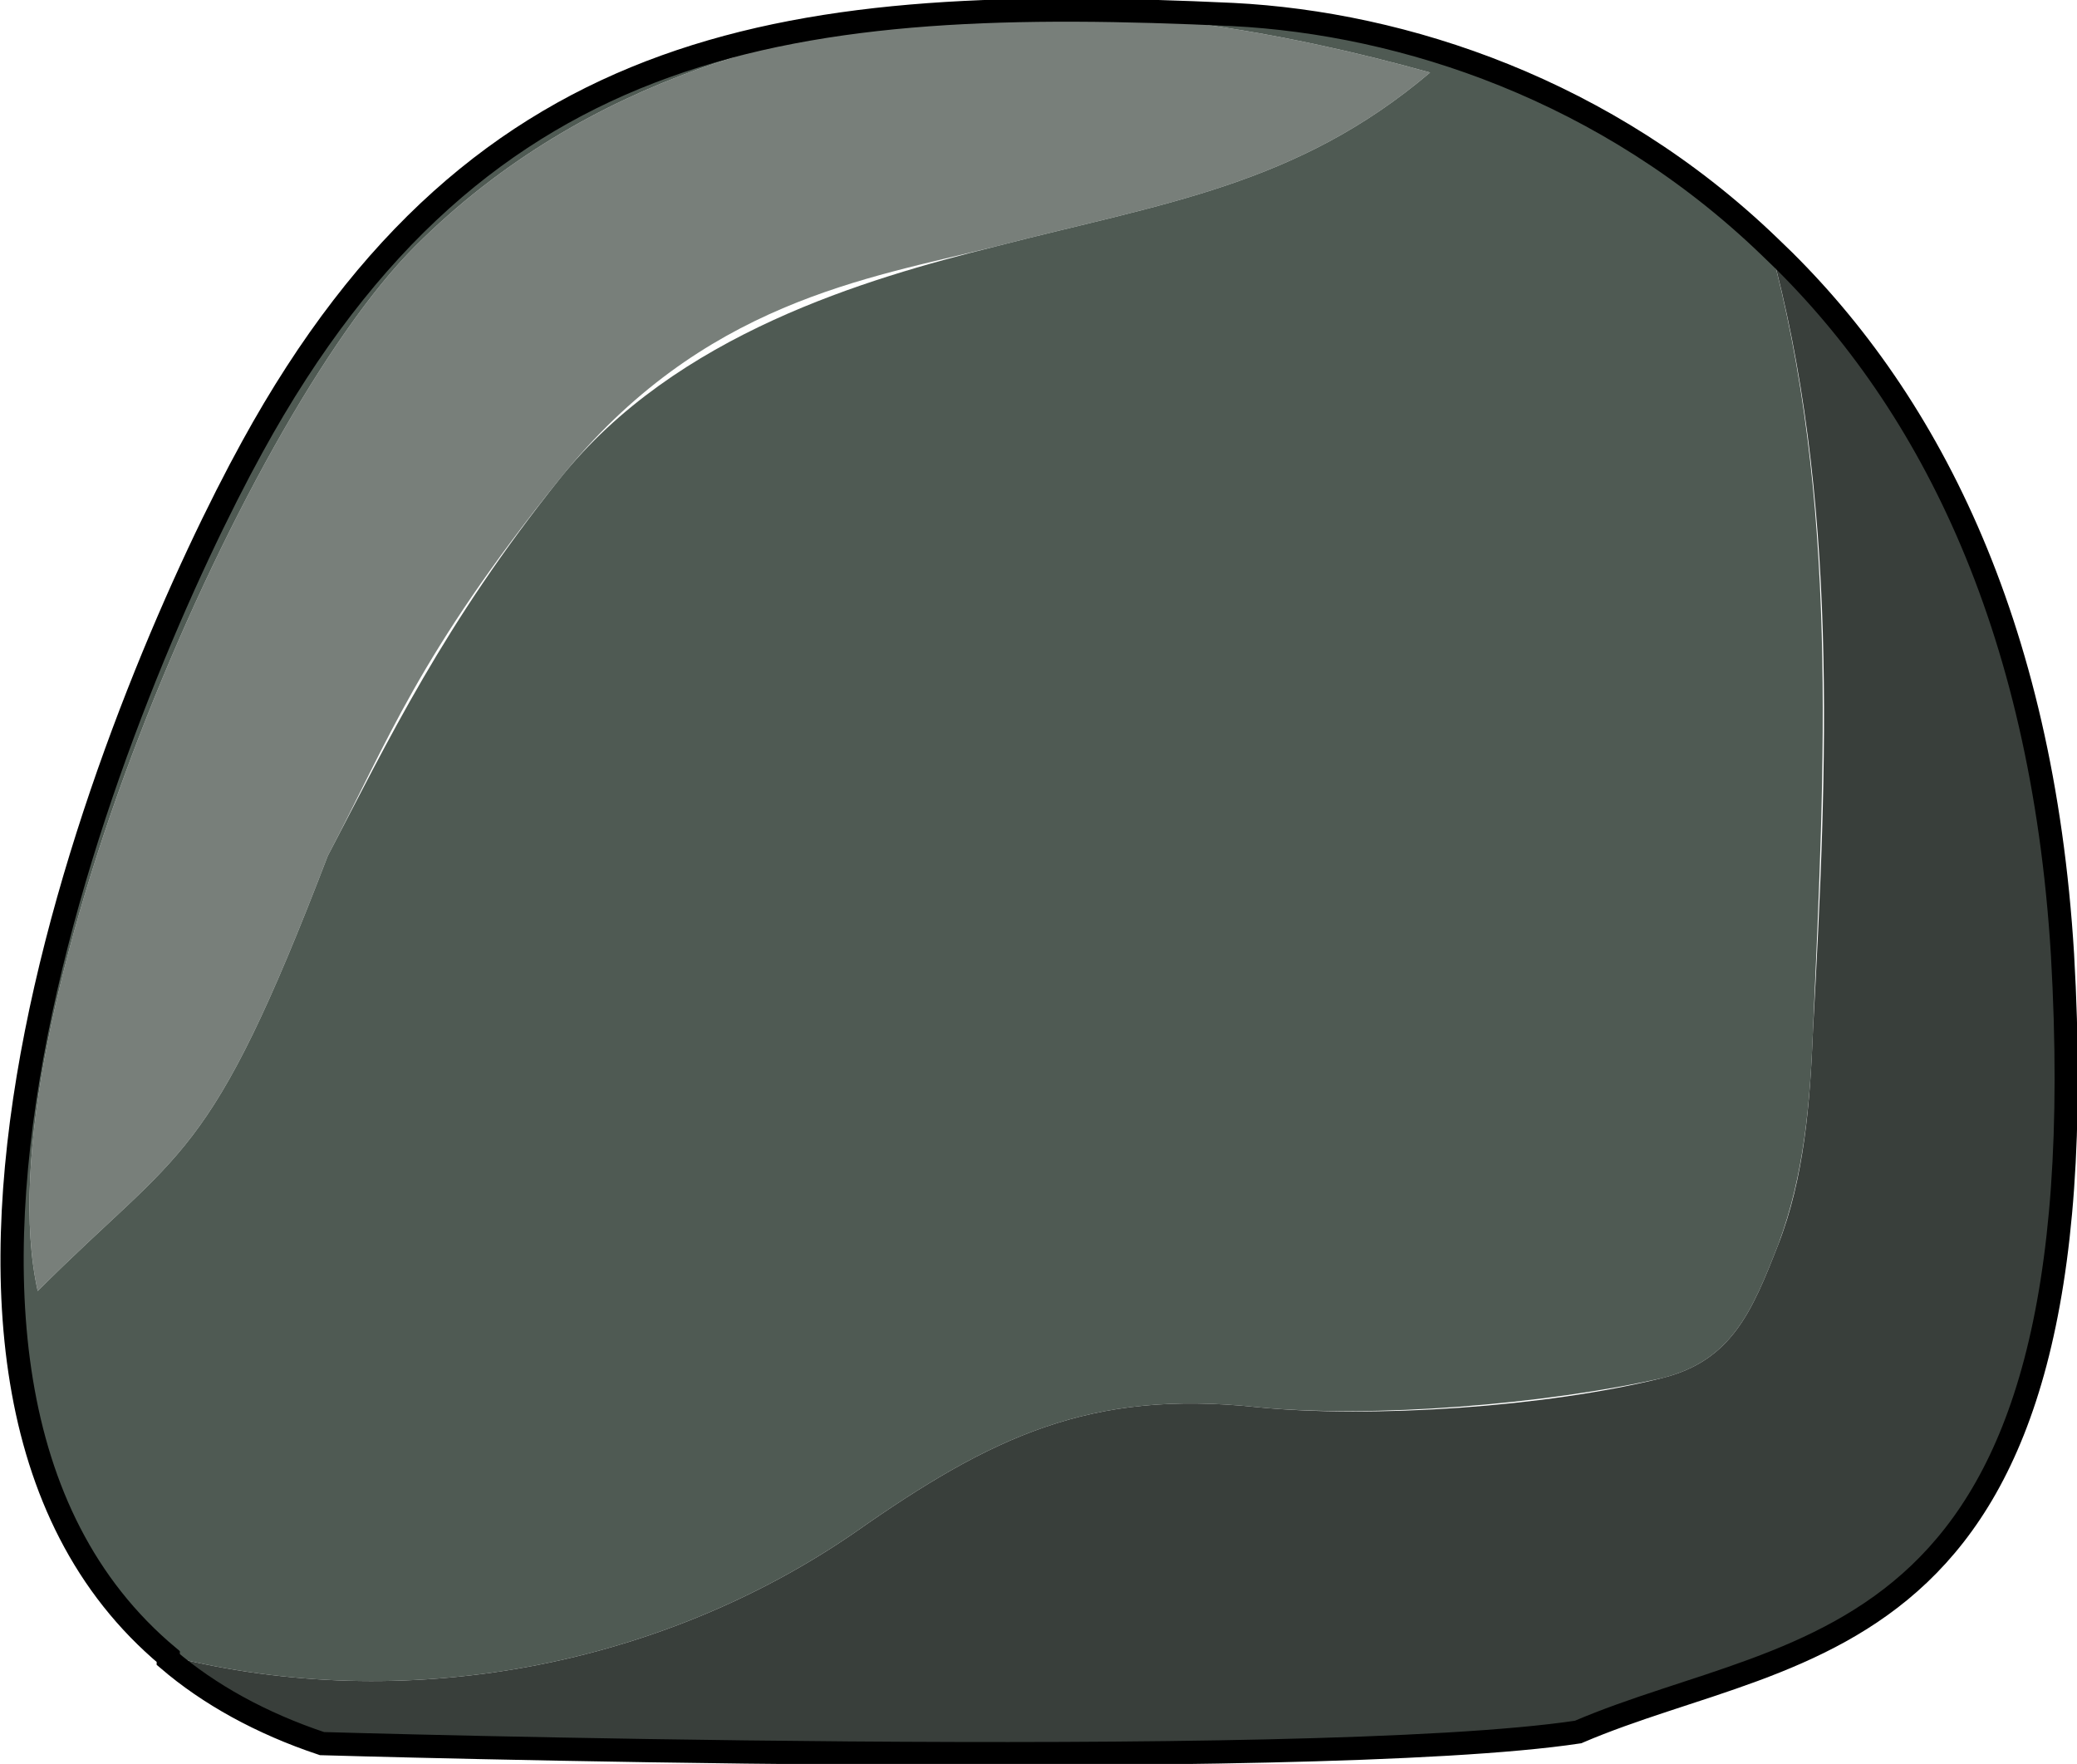 <?xml version="1.0" encoding="UTF-8"?><svg id="a" xmlns="http://www.w3.org/2000/svg" width="71.6" height="60.8" viewBox="0 0 71.6 60.8"><defs><style>.b{fill:none;stroke:#000;stroke-width:.8px;}.c{fill:#787f7a;}.c,.d,.e{stroke-width:0px;}.d{fill:#4f5a53;}.e{fill:#393f3b;}</style></defs><path class="c" d="m33.3.5c5.2-.4,11,.6,16,2-4.6,3.9-9.2,4.5-15,6-4.4,1.1-10.1,1.9-15,8s-5.9,9-8,13c-4.1,10.7-5,10-10,15C-.7,35.5,8.3,14.5,14.3,8.5S27.9.9,33.3.5Z"/><path class="d" d="m49.3,2.5c-5-1.4-10.8-2.4-16-2-5.4.4-13,2-19,8S-.7,35.5,1.3,44.5c5-5,5.9-4.3,10-15,2.1-4,4-8,8-13s10.6-6.9,15-8c5.8-1.5,10.4-2.1,15-6Zm-19.8,50.3c-6.8,4.7-15.6,6.3-23.6,4.3h0c-11.6-9.6-1.5-33.6,2.9-41.6C16.6,1,27.5-.2,42.5.5c5.9.3,12.9,2.6,18.5,7.9,2.4,8.8,1.9,18,1.5,27.1-.1,2.5-.3,5-1.2,7.4-.9,2.3-1.6,4-4,4.6-4,.9-10,1.4-14,1-5.7-.6-9.1,1-13.8,4.3Z"/><path class="e" d="m5.9,57.1c8,2,16.8.4,23.6-4.3,4.7-3.3,8.1-4.9,13.8-4.3,4,.4,10,0,14-1,2.4-.6,3.1-2.3,4-4.6.9-2.3,1.1-4.9,1.2-7.4.5-9.1.9-18.4-1.5-27.1,5.3,5.1,9.4,12.9,10.1,24.4,1.4,24.5-8.9,23.5-16.7,26.8-9.3,1.4-43.3.4-43.3.4-2.1-.7-3.9-1.7-5.3-2.9h0Z"/><path class="b" d="m5.8,57.2c1.4,1.2,3.2,2.2,5.3,2.9,0,0,34,1,43.3-.4,7.7-3.3,18.1-2.3,16.7-26.8-.7-11.5-4.7-19.3-10.1-24.4C55.4,3.1,48.4.8,42.5.5,27.5-.2,16.6,1,8.7,15.4c-4.4,8-14.5,32-2.9,41.7Z"/></svg>